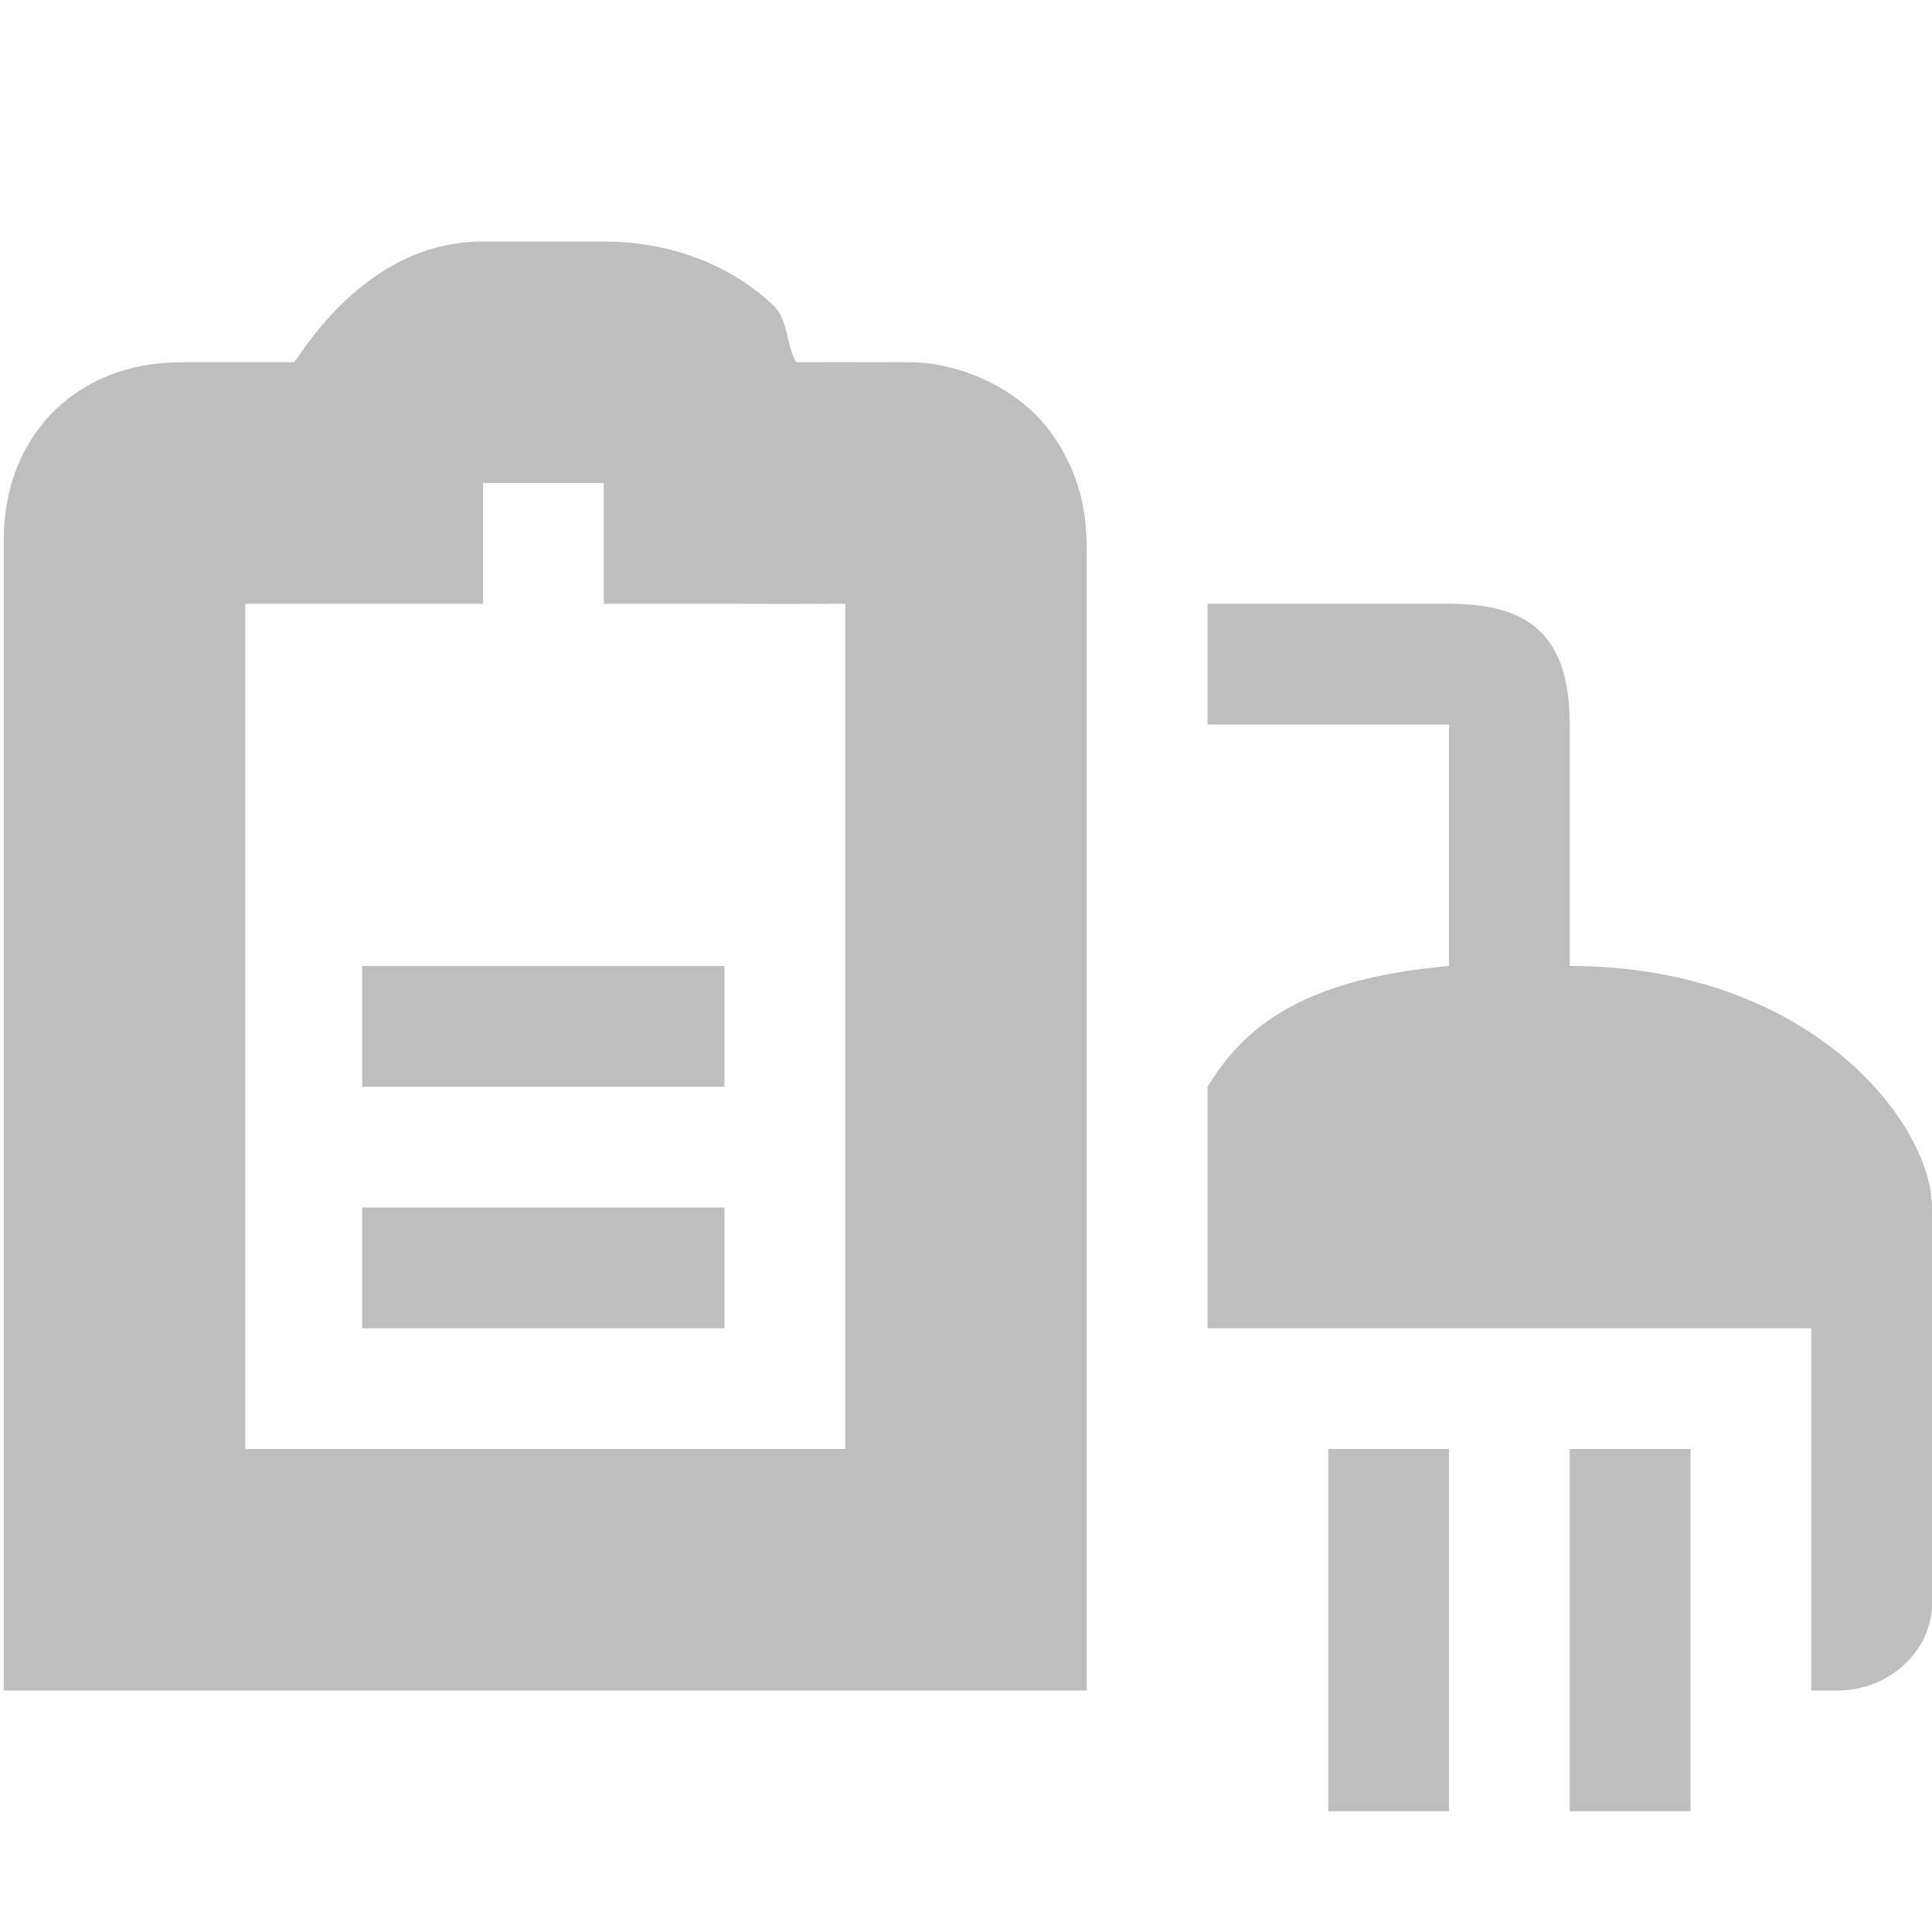 <svg xmlns="http://www.w3.org/2000/svg" xmlns:svg="http://www.w3.org/2000/svg" id="svg7384" width="16" height="16" version="1.1"><title id="title9167">Gnome Symbolic Icon Theme</title><g id="layer9" transform="translate(-103,-235)" style="display:inline"><path id="path15934" d="m 113,240 0,1 2,0 0,3 1,0 0,-3 c 0,-0.757 -0.357,-1 -1,-1 z" style="font-size:medium;font-style:normal;font-variant:normal;font-weight:400;font-stretch:normal;text-indent:0;text-align:start;text-decoration:none;line-height:normal;letter-spacing:normal;word-spacing:normal;text-transform:none;direction:ltr;block-progression:tb;writing-mode:lr-tb;text-anchor:start;baseline-shift:baseline;color:#000;fill:#bebebe;fill-opacity:1;stroke:none;stroke-width:3;marker:none;visibility:visible;display:inline;overflow:visible;enable-background:new;font-family:Sans;-inkscape-font-specification:Sans"/><path id="path15940" d="m 115,243 c -1.267,0.11 -1.716,0.541 -2,1 l 0,2 5,0 0,2 0,0 0,1 0.219,0 c 0.431,0 0.781,-0.334 0.781,-0.719 l 0,-3.281 c 0,-0.692 -1,-2 -3,-2 z" style="fill:#bebebe;fill-opacity:1;stroke:none"/><rect id="rect7053" width="1" height="3" x="114" y="247" style="fill:#bebebe;fill-opacity:1;stroke:none"/><rect id="rect7055" width="1" height="3" x="116" y="247" style="fill:#bebebe;fill-opacity:1;stroke:none"/><path id="path12720" d="m 107,237 c -0.684,0 -1.2,0.452 -1.562,1 l -0.938,0 c -0.875,0 -1.469,0.616 -1.469,1.469 l 0,8.531 0,1 1,0 6.969,0 1,0 0,-1 0,-8.438 c 0,-0.293 -0.042,-0.639 -0.312,-1 -0.271,-0.361 -0.759,-0.562 -1.156,-0.562 -0.315,0 -0.597,-0.002 -0.938,0 -0.086,-0.148 -0.064,-0.35 -0.188,-0.469 C 109.017,237.16 108.497,237 108,237 l -1,0 z m 0,2 1,0 0,1 1,0 c 0,0 0.562,0.002 1,0 l 0,7 -4.969,0 0,-7 0.969,0 1,0 0,-1 z" style="font-size:medium;font-style:normal;font-variant:normal;font-weight:400;font-stretch:normal;text-indent:0;text-align:start;text-decoration:none;line-height:normal;letter-spacing:normal;word-spacing:normal;text-transform:none;direction:ltr;block-progression:tb;writing-mode:lr-tb;text-anchor:start;baseline-shift:baseline;color:#bebebe;fill:#bebebe;fill-opacity:1;stroke:none;stroke-width:2;marker:none;visibility:visible;display:inline;overflow:visible;enable-background:accumulate;font-family:Sans;-inkscape-font-specification:Sans"/><rect id="rect6190" width="3" height="1" x="106" y="245" style="fill:#bebebe;fill-opacity:1;stroke:none"/><rect id="rect18459" width="3" height="1" x="106" y="243" style="fill:#bebebe;fill-opacity:1;stroke:none"/></g></svg>